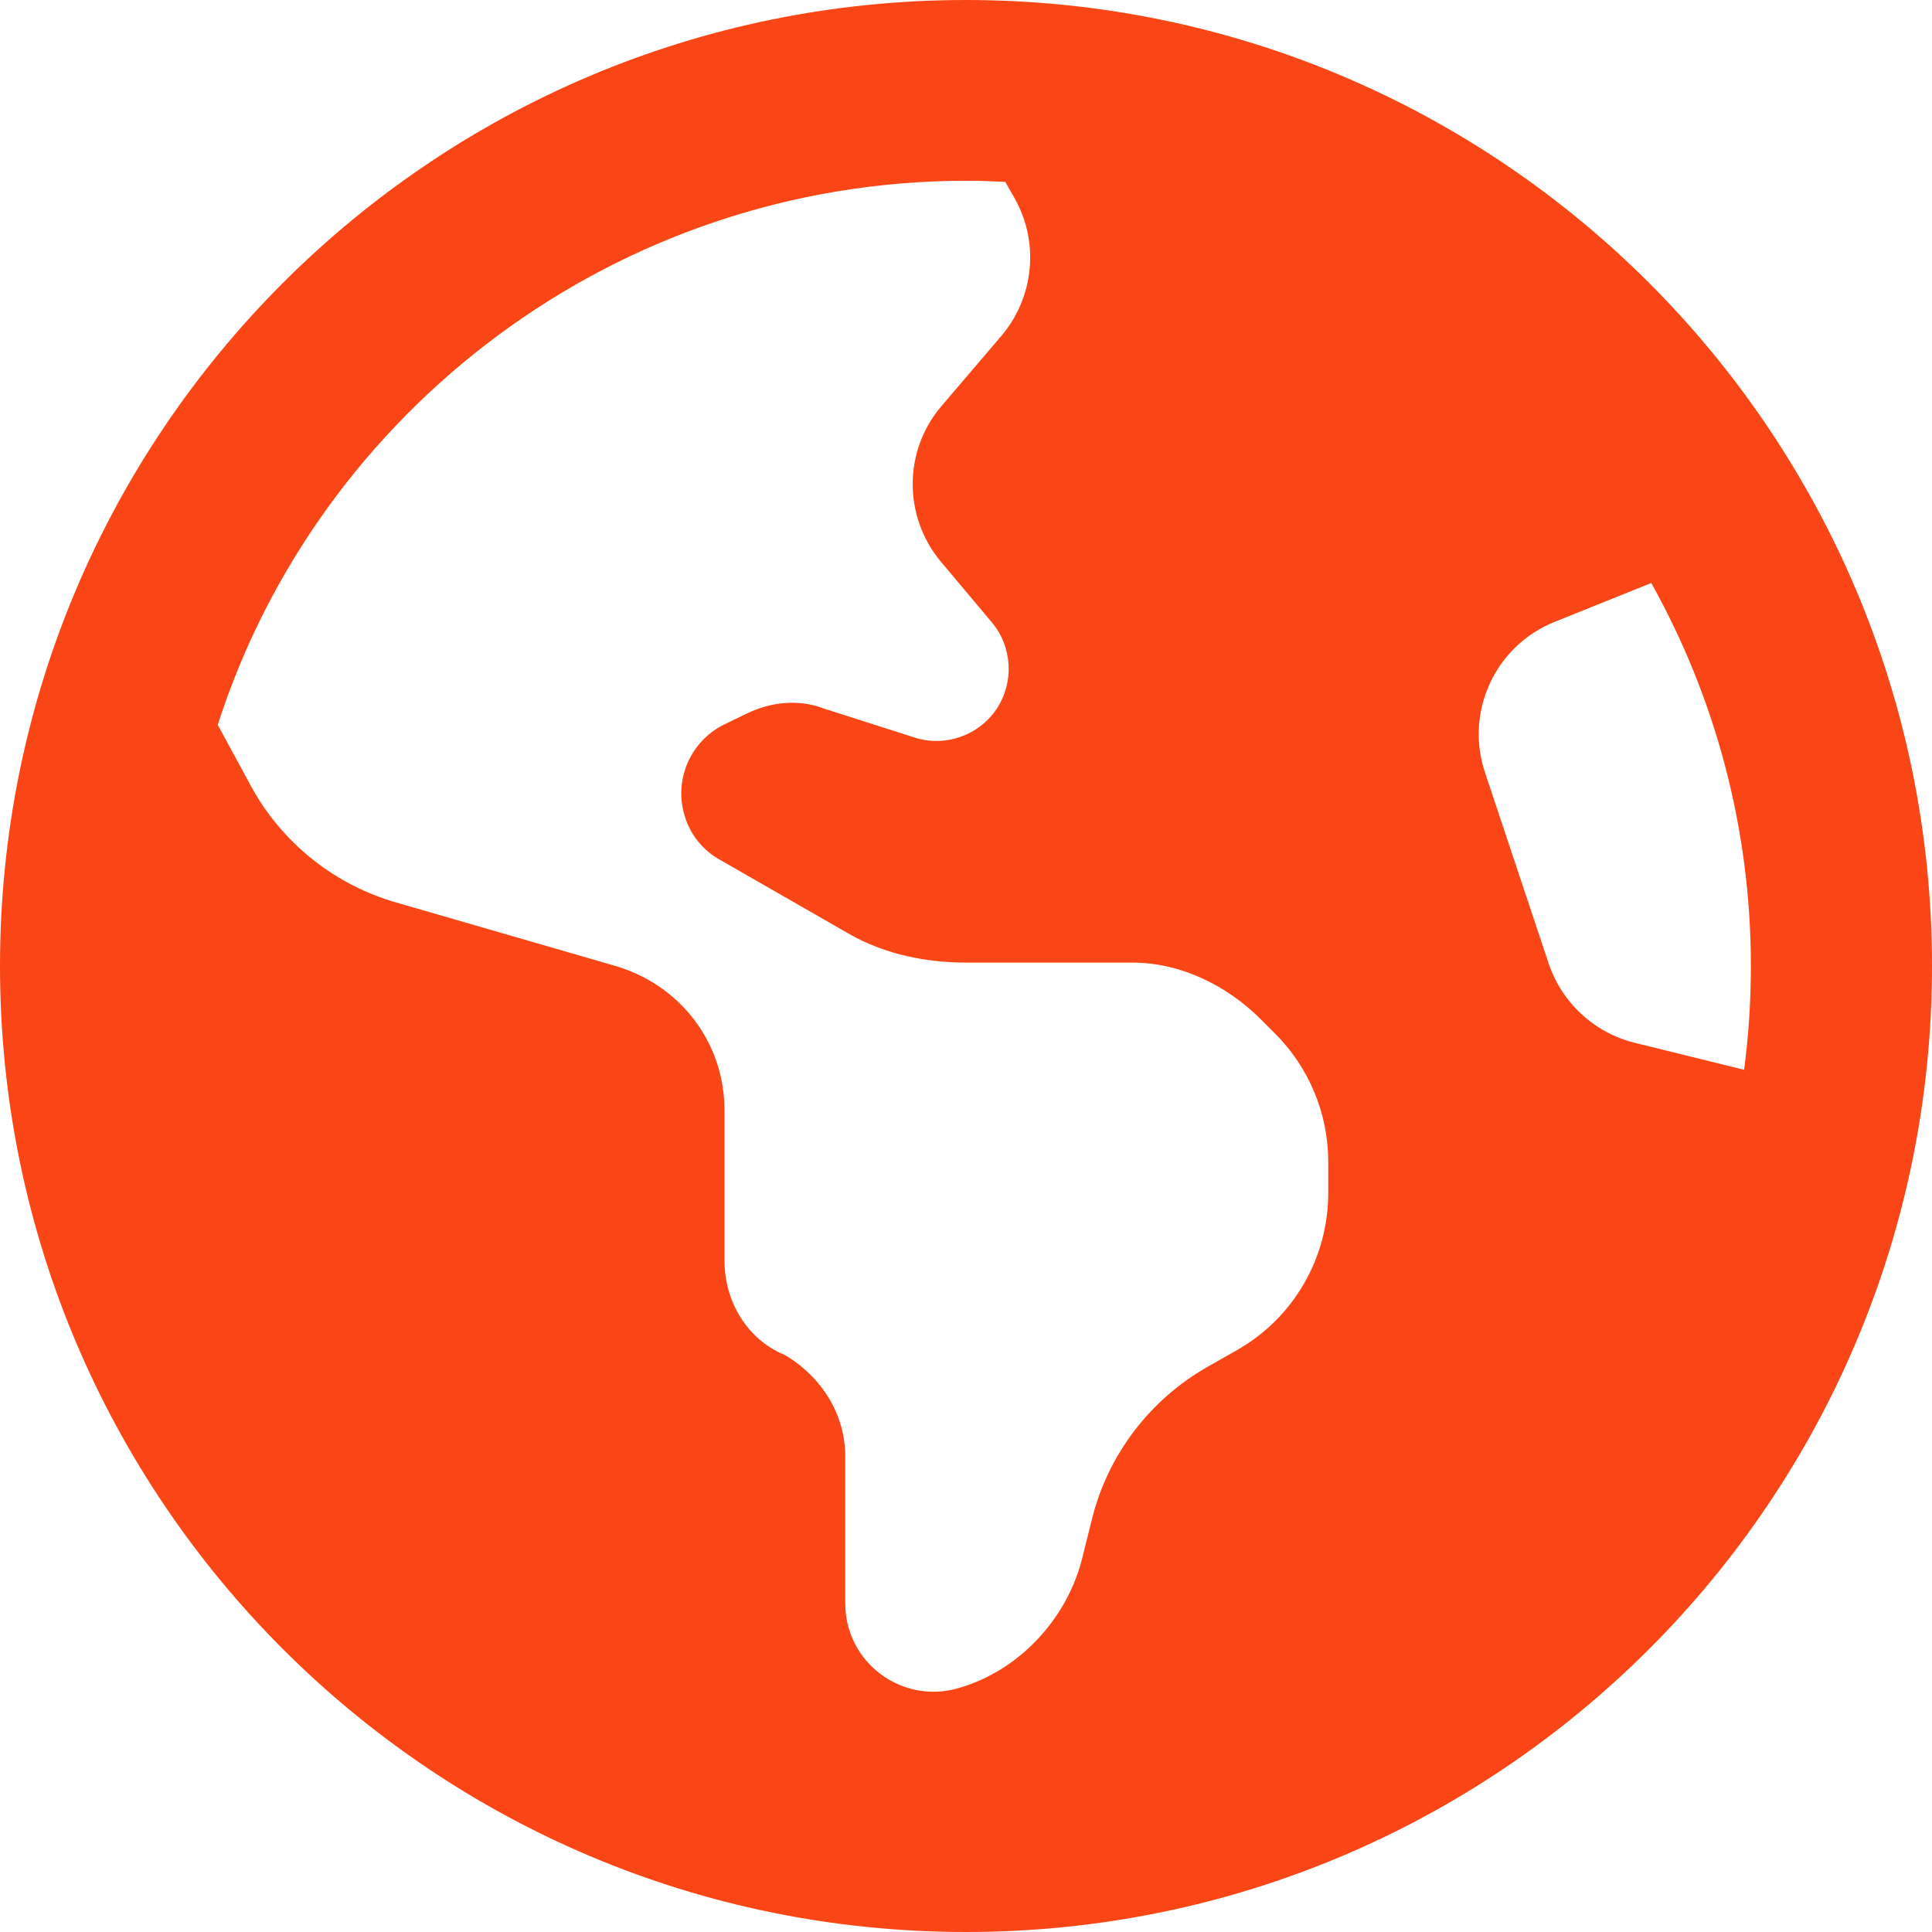 <?xml version="1.0" encoding="utf-8"?>
<!-- Generator: Adobe Illustrator 25.2.0, SVG Export Plug-In . SVG Version: 6.00 Build 0)  -->
<svg version="1.1" id="Ebene_1" xmlns="http://www.w3.org/2000/svg" xmlns:xlink="http://www.w3.org/1999/xlink" x="0px" y="0px"
	 viewBox="0 0 512 512" style="enable-background:new 0 0 512 512;" xml:space="preserve">
<style type="text/css">
	.st0{fill:#FA4616;}
</style>
<path class="st0" d="M512,256c0,141.4-114.6,256-256,256S0,397.4,0,256S114.6,0,256,0S512,114.6,512,256z M57.7,192.1l9.4,17.3
	c8.3,14.5,21.9,25.2,38,29.8l57,16.5c18.1,4.9,29.9,20.6,29.9,38.5v39.9c0,11,6.2,21,16,25c9.8,5.8,16,15.8,16,26.8v39
	c0,15.6,14.9,26.8,29.9,22.5c16.2-4.6,28.6-18.3,32.7-33.7l2.8-11.2c4.2-16.9,15.2-31.4,30.3-40.1l8.1-4.6
	c15-8.5,24.2-24.4,24.2-41.7v-8.2c0-12.8-5.1-25-14.1-34l-3.8-3.8c-9-9-21.3-15-34-15h-44c-10.2,0-21.2-2-30.9-7.5l-34.5-19.8
	c-4.3-2.4-7.6-6.4-9.1-11.1c-3.2-9.6,1.1-20,10.1-24.6l6-2.9c6.6-3.3,14.2-3.9,20.4-1.5l24.1,7.7c8.1,2.7,17.1-0.4,21.9-7.5
	c4.7-7.1,4.2-16.4-1.2-22.9l-13.6-16.2c-10-12-9.9-29.5,0.3-41.3l15.7-18.4c8.8-10.3,10.2-25,3.5-36.7l-2.4-4.2
	c-4.3-0.2-6.9-0.3-10.4-0.3C163.1,48,84.4,108.9,57.7,192.1L57.7,192.1z M437.6,154.5L412,164.8c-15.7,6.3-23.8,23.7-18.5,39.8
	l16.9,50.7c3.5,10.4,12,18.3,22.6,21l29.2,7.2c1.2-9,1.8-18.2,1.8-27.5C464,219.2,454.4,184.6,437.6,154.5L437.6,154.5z"/>
</svg>
